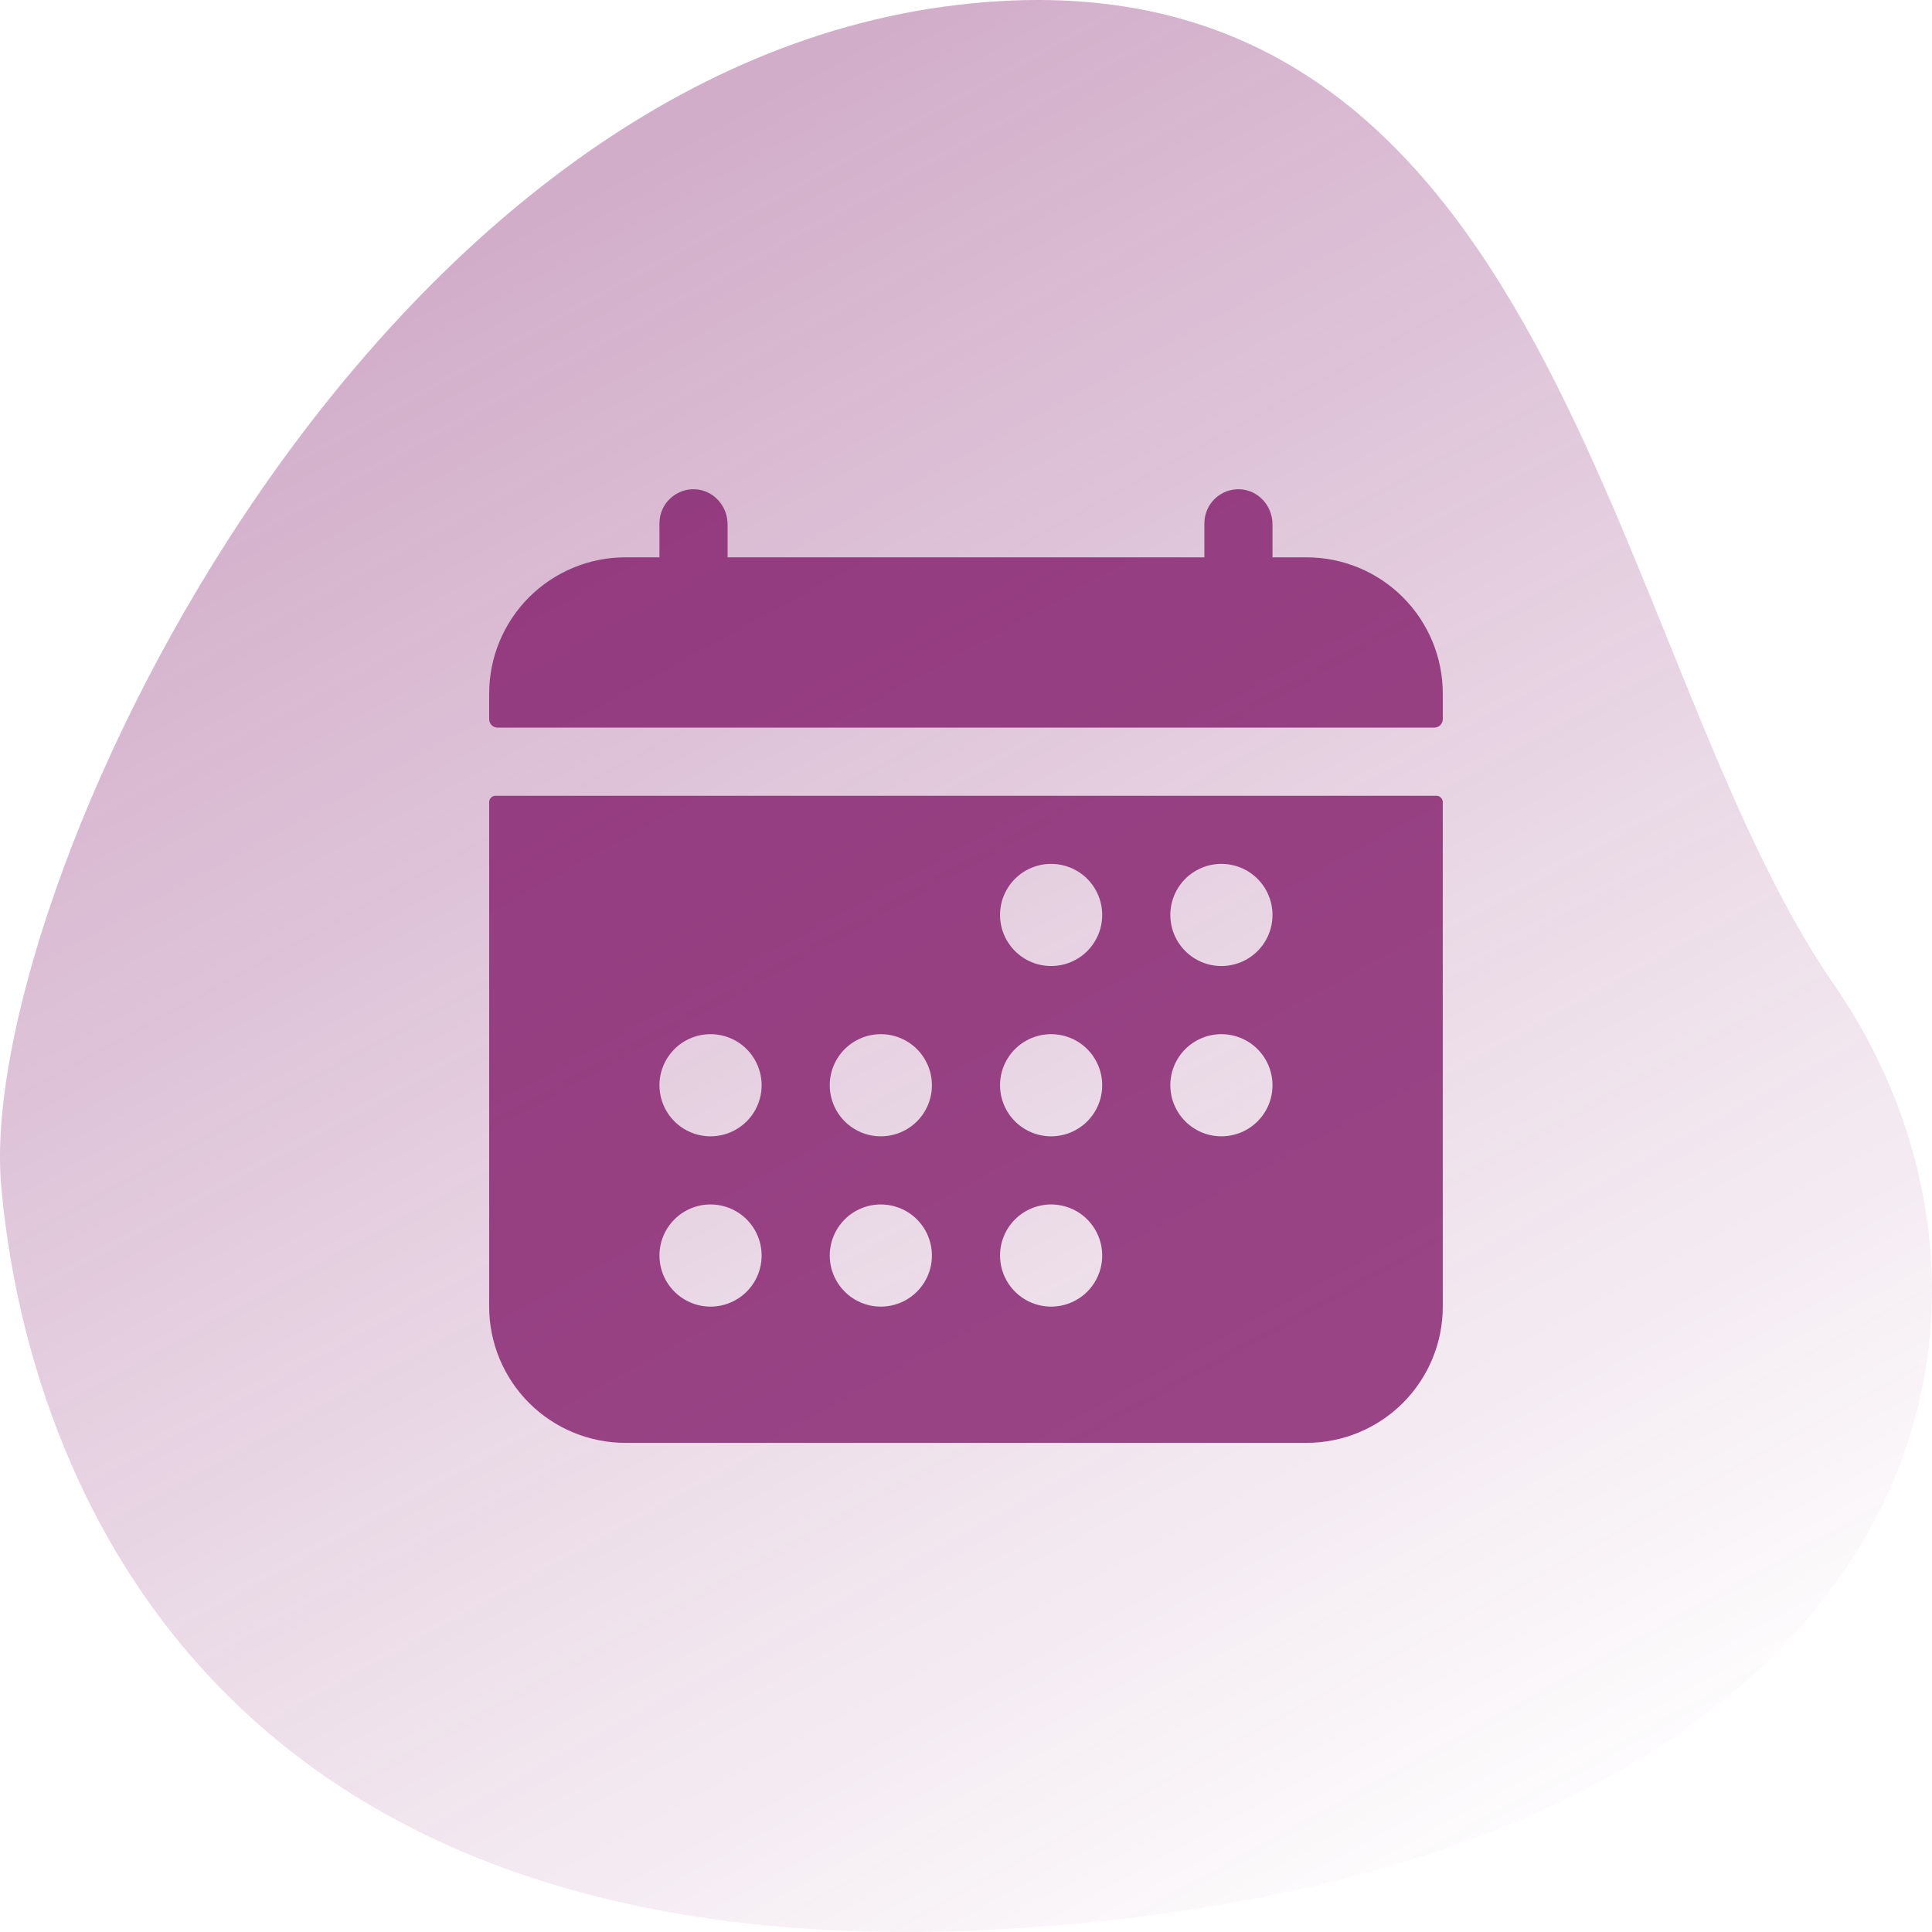 <svg width="78" height="78" viewBox="0 0 78 78" fill="none" xmlns="http://www.w3.org/2000/svg">
<path d="M74.029 39.73C64.801 26.378 62.91 -2.68 38.644 0.199C14.377 3.079 -0.956 36.327 0.046 47.845C1.049 59.364 8.567 80.831 43.155 77.69C77.743 74.548 83.258 53.081 74.029 39.73Z" fill="url(#paint0_linear_43_455)" fill-opacity="0.36"/>
<path d="M58.249 28.001C58.249 26.543 57.67 25.144 56.638 24.112C55.607 23.081 54.208 22.501 52.749 22.501H51.374V21.165C51.374 20.425 50.805 19.79 50.065 19.753C49.88 19.744 49.694 19.773 49.519 19.838C49.345 19.903 49.185 20.003 49.051 20.131C48.916 20.259 48.809 20.414 48.735 20.585C48.662 20.756 48.624 20.94 48.624 21.126V22.501H29.374V21.165C29.374 20.425 28.805 19.79 28.065 19.753C27.88 19.744 27.694 19.773 27.519 19.838C27.345 19.903 27.186 20.003 27.051 20.131C26.916 20.259 26.809 20.414 26.735 20.585C26.662 20.756 26.624 20.94 26.624 21.126V22.501H25.249C23.791 22.501 22.392 23.081 21.36 24.112C20.329 25.144 19.749 26.543 19.749 28.001V29.032C19.749 29.124 19.785 29.211 19.85 29.276C19.914 29.34 20.002 29.376 20.093 29.376H57.906C57.997 29.376 58.084 29.34 58.149 29.276C58.213 29.211 58.249 29.124 58.249 29.032V28.001Z" fill="#821C6B" fill-opacity="0.8"/>
<path d="M19.749 52.752C19.749 54.21 20.329 55.609 21.36 56.641C22.392 57.672 23.791 58.252 25.249 58.252H52.749C54.208 58.252 55.607 57.672 56.638 56.641C57.67 55.609 58.249 54.21 58.249 52.752V32.385C58.249 32.316 58.222 32.251 58.174 32.202C58.125 32.154 58.06 32.127 57.992 32.127H20.007C19.939 32.127 19.873 32.154 19.825 32.202C19.776 32.251 19.749 32.316 19.749 32.385V52.752ZM49.312 34.877C49.72 34.877 50.118 34.998 50.458 35.224C50.797 35.451 51.061 35.773 51.217 36.15C51.373 36.527 51.414 36.941 51.335 37.342C51.255 37.742 51.059 38.109 50.77 38.398C50.482 38.686 50.114 38.883 49.714 38.962C49.314 39.042 48.899 39.001 48.523 38.845C48.146 38.689 47.824 38.424 47.597 38.085C47.37 37.746 47.249 37.347 47.249 36.939C47.249 36.392 47.467 35.868 47.853 35.481C48.24 35.094 48.765 34.877 49.312 34.877ZM49.312 41.752C49.72 41.752 50.118 41.873 50.458 42.099C50.797 42.326 51.061 42.648 51.217 43.025C51.373 43.402 51.414 43.816 51.335 44.217C51.255 44.617 51.059 44.984 50.77 45.273C50.482 45.561 50.114 45.758 49.714 45.837C49.314 45.917 48.899 45.876 48.523 45.72C48.146 45.564 47.824 45.299 47.597 44.96C47.37 44.621 47.249 44.222 47.249 43.814C47.249 43.267 47.467 42.743 47.853 42.356C48.24 41.969 48.765 41.752 49.312 41.752ZM42.437 34.877C42.845 34.877 43.243 34.998 43.583 35.224C43.922 35.451 44.186 35.773 44.342 36.15C44.498 36.527 44.539 36.941 44.46 37.342C44.38 37.742 44.184 38.109 43.895 38.398C43.607 38.686 43.239 38.883 42.839 38.962C42.439 39.042 42.024 39.001 41.648 38.845C41.271 38.689 40.949 38.424 40.722 38.085C40.495 37.746 40.374 37.347 40.374 36.939C40.374 36.392 40.592 35.868 40.978 35.481C41.365 35.094 41.89 34.877 42.437 34.877ZM42.437 41.752C42.845 41.752 43.243 41.873 43.583 42.099C43.922 42.326 44.186 42.648 44.342 43.025C44.498 43.402 44.539 43.816 44.46 44.217C44.38 44.617 44.184 44.984 43.895 45.273C43.607 45.561 43.239 45.758 42.839 45.837C42.439 45.917 42.024 45.876 41.648 45.72C41.271 45.564 40.949 45.299 40.722 44.96C40.495 44.621 40.374 44.222 40.374 43.814C40.374 43.267 40.592 42.743 40.978 42.356C41.365 41.969 41.89 41.752 42.437 41.752ZM42.437 48.627C42.845 48.627 43.243 48.748 43.583 48.974C43.922 49.201 44.186 49.523 44.342 49.9C44.498 50.277 44.539 50.691 44.46 51.092C44.38 51.492 44.184 51.859 43.895 52.148C43.607 52.436 43.239 52.633 42.839 52.712C42.439 52.792 42.024 52.751 41.648 52.595C41.271 52.439 40.949 52.174 40.722 51.835C40.495 51.496 40.374 51.097 40.374 50.689C40.374 50.142 40.592 49.618 40.978 49.231C41.365 48.844 41.89 48.627 42.437 48.627ZM35.562 41.752C35.97 41.752 36.368 41.873 36.708 42.099C37.047 42.326 37.311 42.648 37.467 43.025C37.623 43.402 37.664 43.816 37.585 44.217C37.505 44.617 37.309 44.984 37.02 45.273C36.732 45.561 36.364 45.758 35.964 45.837C35.564 45.917 35.149 45.876 34.773 45.72C34.396 45.564 34.074 45.299 33.847 44.96C33.62 44.621 33.499 44.222 33.499 43.814C33.499 43.267 33.717 42.743 34.103 42.356C34.49 41.969 35.015 41.752 35.562 41.752ZM35.562 48.627C35.97 48.627 36.368 48.748 36.708 48.974C37.047 49.201 37.311 49.523 37.467 49.9C37.623 50.277 37.664 50.691 37.585 51.092C37.505 51.492 37.309 51.859 37.02 52.148C36.732 52.436 36.364 52.633 35.964 52.712C35.564 52.792 35.149 52.751 34.773 52.595C34.396 52.439 34.074 52.174 33.847 51.835C33.62 51.496 33.499 51.097 33.499 50.689C33.499 50.142 33.717 49.618 34.103 49.231C34.49 48.844 35.015 48.627 35.562 48.627ZM28.687 41.752C29.095 41.752 29.494 41.873 29.833 42.099C30.172 42.326 30.436 42.648 30.592 43.025C30.748 43.402 30.789 43.816 30.71 44.217C30.63 44.617 30.434 44.984 30.145 45.273C29.857 45.561 29.489 45.758 29.089 45.837C28.689 45.917 28.274 45.876 27.898 45.72C27.521 45.564 27.198 45.299 26.972 44.96C26.745 44.621 26.624 44.222 26.624 43.814C26.624 43.267 26.842 42.743 27.228 42.356C27.615 41.969 28.14 41.752 28.687 41.752ZM28.687 48.627C29.095 48.627 29.494 48.748 29.833 48.974C30.172 49.201 30.436 49.523 30.592 49.9C30.748 50.277 30.789 50.691 30.71 51.092C30.63 51.492 30.434 51.859 30.145 52.148C29.857 52.436 29.489 52.633 29.089 52.712C28.689 52.792 28.274 52.751 27.898 52.595C27.521 52.439 27.198 52.174 26.972 51.835C26.745 51.496 26.624 51.097 26.624 50.689C26.624 50.142 26.842 49.618 27.228 49.231C27.615 48.844 28.14 48.627 28.687 48.627Z" fill="#821C6B" fill-opacity="0.8"/>
<defs>
<linearGradient id="paint0_linear_43_455" x1="25.565" y1="6.807" x2="63.643" y2="76.124" gradientUnits="userSpaceOnUse">
<stop stop-color="#821C6B"/>
<stop offset="1" stop-color="#821C6B" stop-opacity="0"/>
</linearGradient>
</defs>
</svg>
